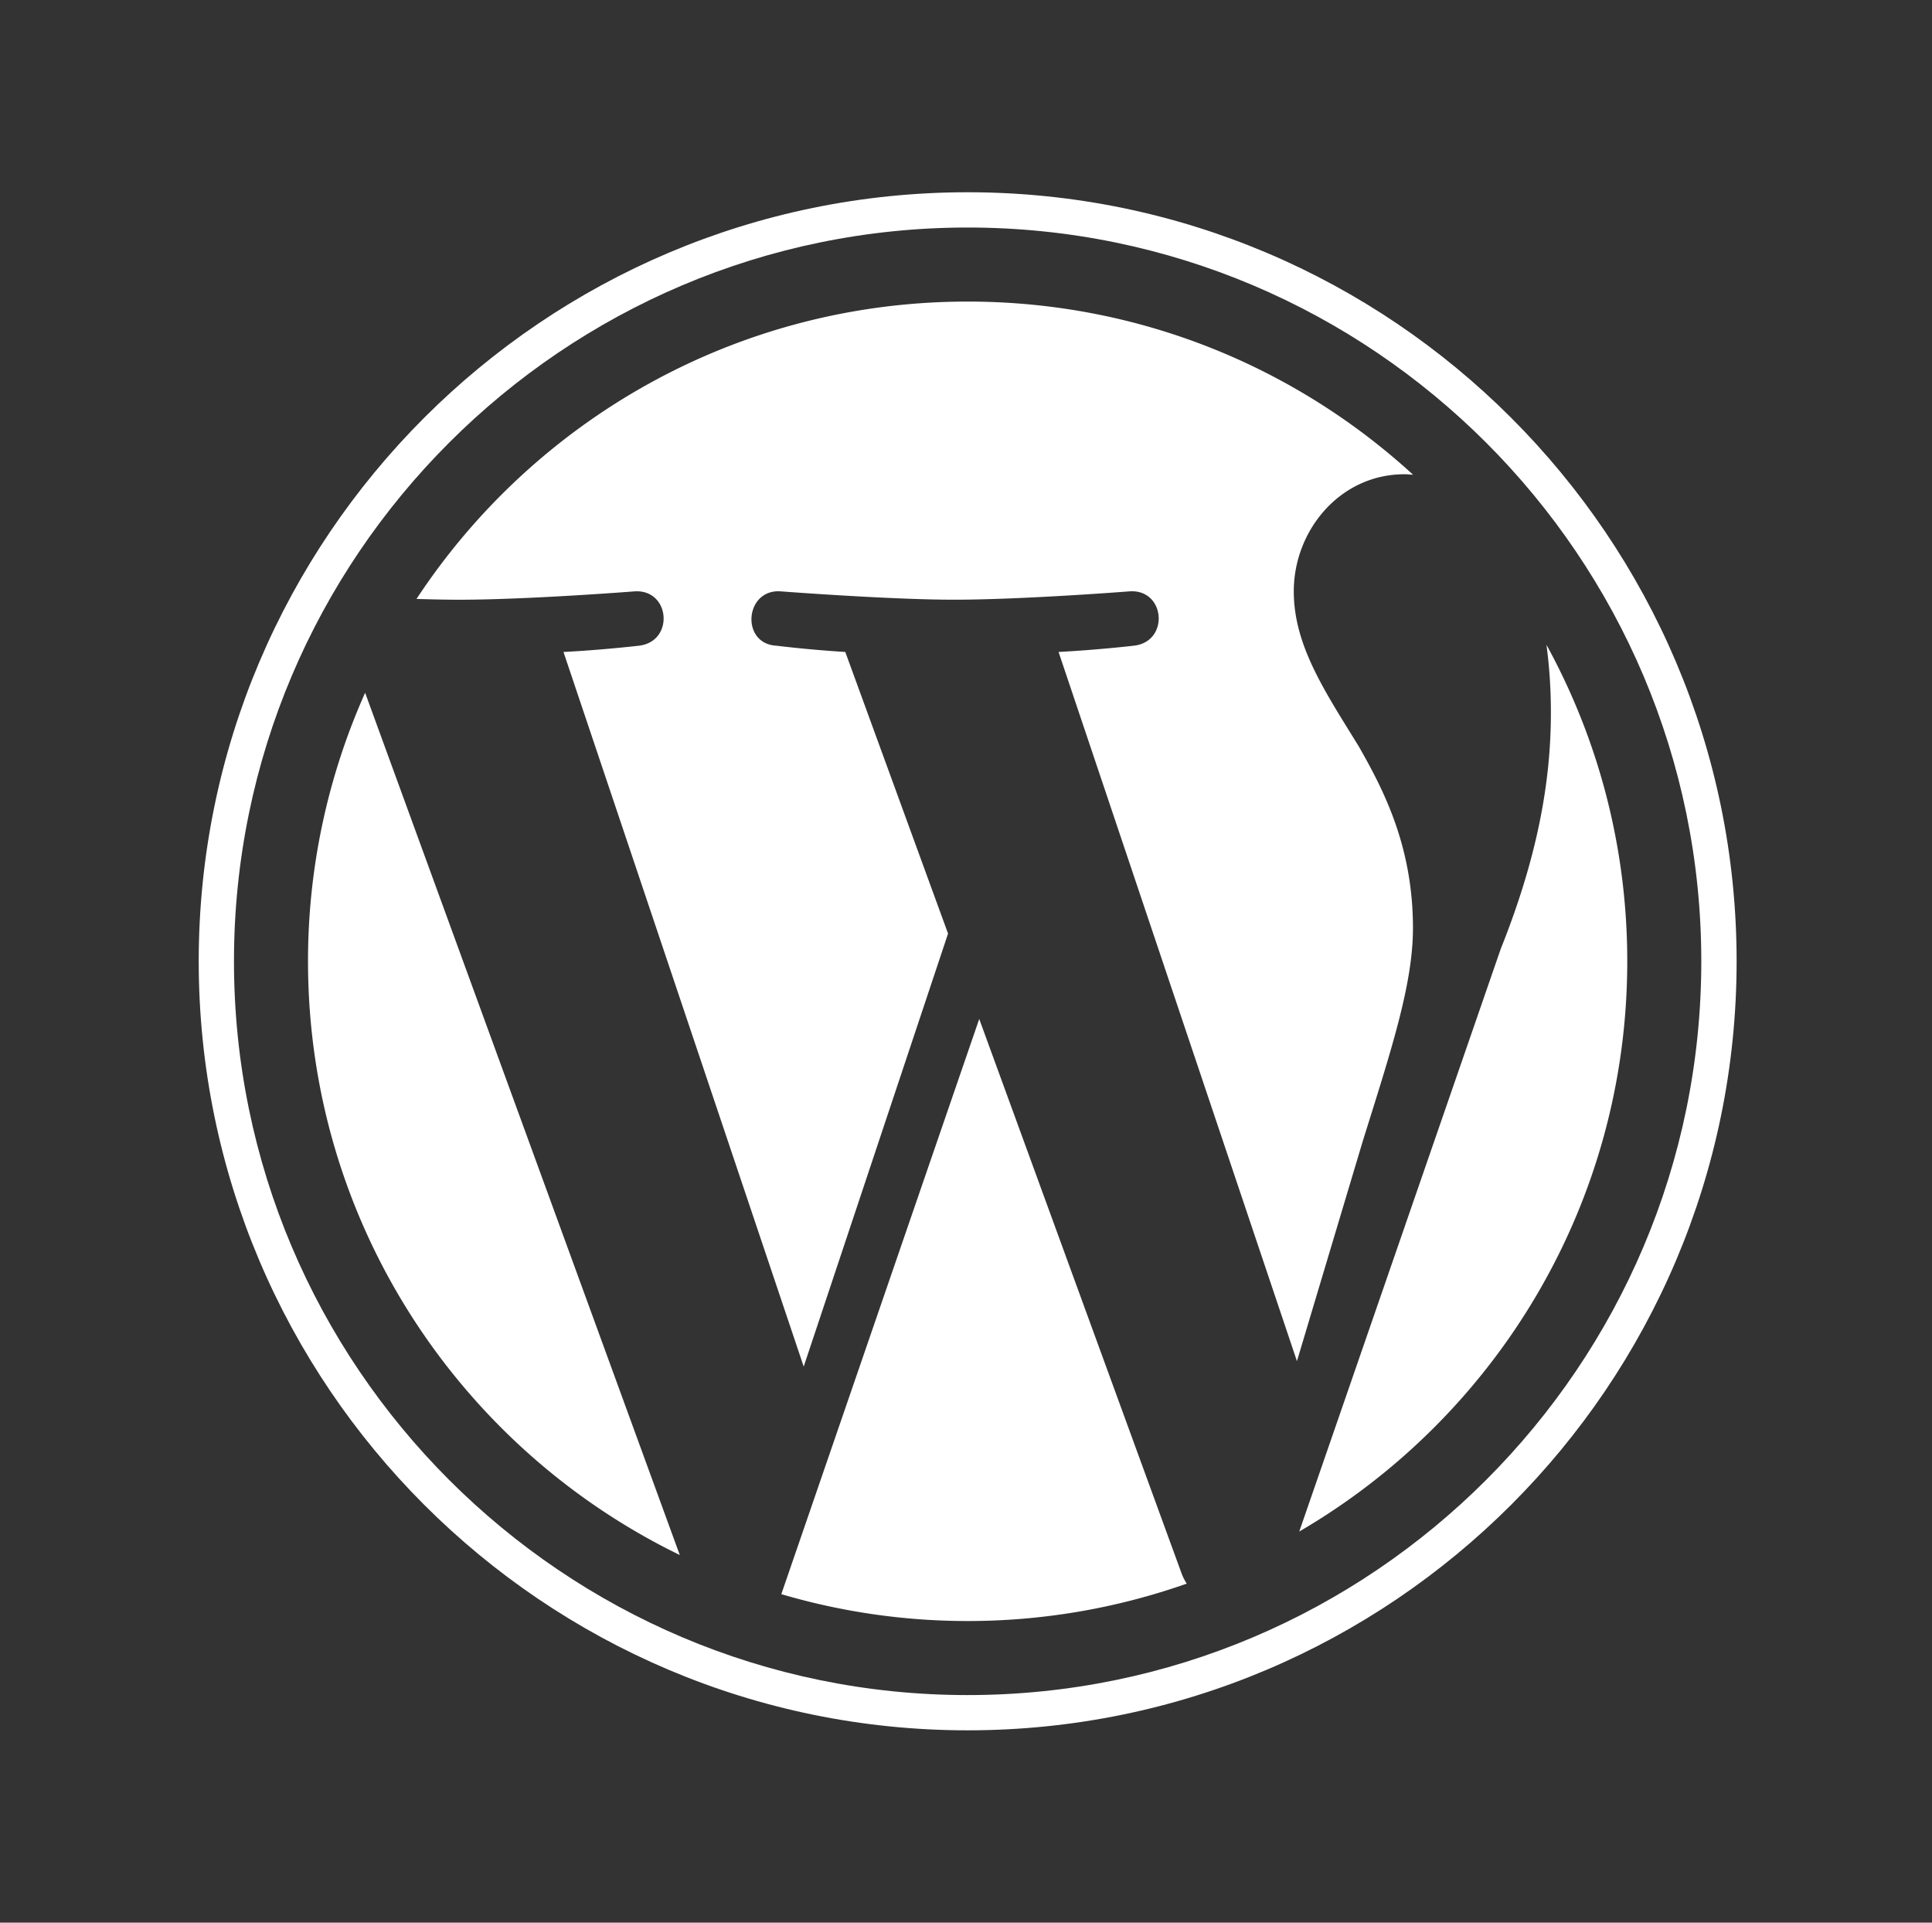 <svg viewBox="0 0 201 200" xmlns="http://www.w3.org/2000/svg" fill-rule="evenodd" clip-rule="evenodd" stroke-linejoin="round" stroke-miterlimit="2"><rect x="0" y="0" width="201" height="200" fill="#333333" stroke="none"/><path fill="none" d="M.68-.006h199.999v200h-200z"/><g fill="#fff" fill-rule="nonzero"><path d="M32.045 99.994c0 27.164 15.787 50.639 38.678 61.763L37.987 72.065a68.366 68.366 0 00-5.942 27.929zM147 96.531c0-8.481-3.046-14.355-5.66-18.927-3.478-5.653-6.739-10.44-6.739-16.093 0-6.308 4.785-12.18 11.524-12.18.304 0 .593.037.89.054-12.21-11.185-28.477-18.015-46.343-18.015-23.975 0-45.068 12.301-57.34 30.933 1.611.048 3.128.082 4.417.082 7.178 0 18.29-.871 18.29-.871 3.7-.218 4.135 5.215.44 5.653 0 0-3.718.437-7.855.654l24.991 74.334 15.018-45.042-10.692-29.295a125.043 125.043 0 01-7.196-.654c-3.698-.217-3.265-5.87.433-5.653 0 0 11.334.871 18.077.871 7.177 0 18.29-.87 18.29-.87 3.702-.219 4.136 5.215.44 5.652 0 0-3.726.438-7.855.654l24.8 73.772 6.845-22.874c2.967-9.492 5.225-16.31 5.225-22.185z"/><path d="M101.876 105.997l-20.59 59.832a68.624 68.624 0 0019.386 2.795 68.554 68.554 0 0022.79-3.89 6.026 6.026 0 01-.49-.945l-21.096-57.792zM160.889 67.069c.295 2.186.462 4.532.462 7.057 0 6.964-1.3 14.792-5.218 24.58l-20.962 60.608c20.402-11.897 34.125-34.001 34.125-59.319.001-11.931-3.047-23.15-8.407-32.926z"/><path d="M100.672 19.999c-44.11 0-79.998 35.885-79.998 79.995 0 44.115 35.888 79.999 79.998 79.999 44.108 0 80.001-35.884 80.001-79.999 0-44.11-35.893-79.995-80.001-79.995zm0 156.327c-42.087 0-76.33-34.242-76.33-76.332 0-42.087 34.242-76.327 76.33-76.327 42.085 0 76.326 34.24 76.326 76.327 0 42.09-34.24 76.332-76.326 76.332z"/></g></svg>
